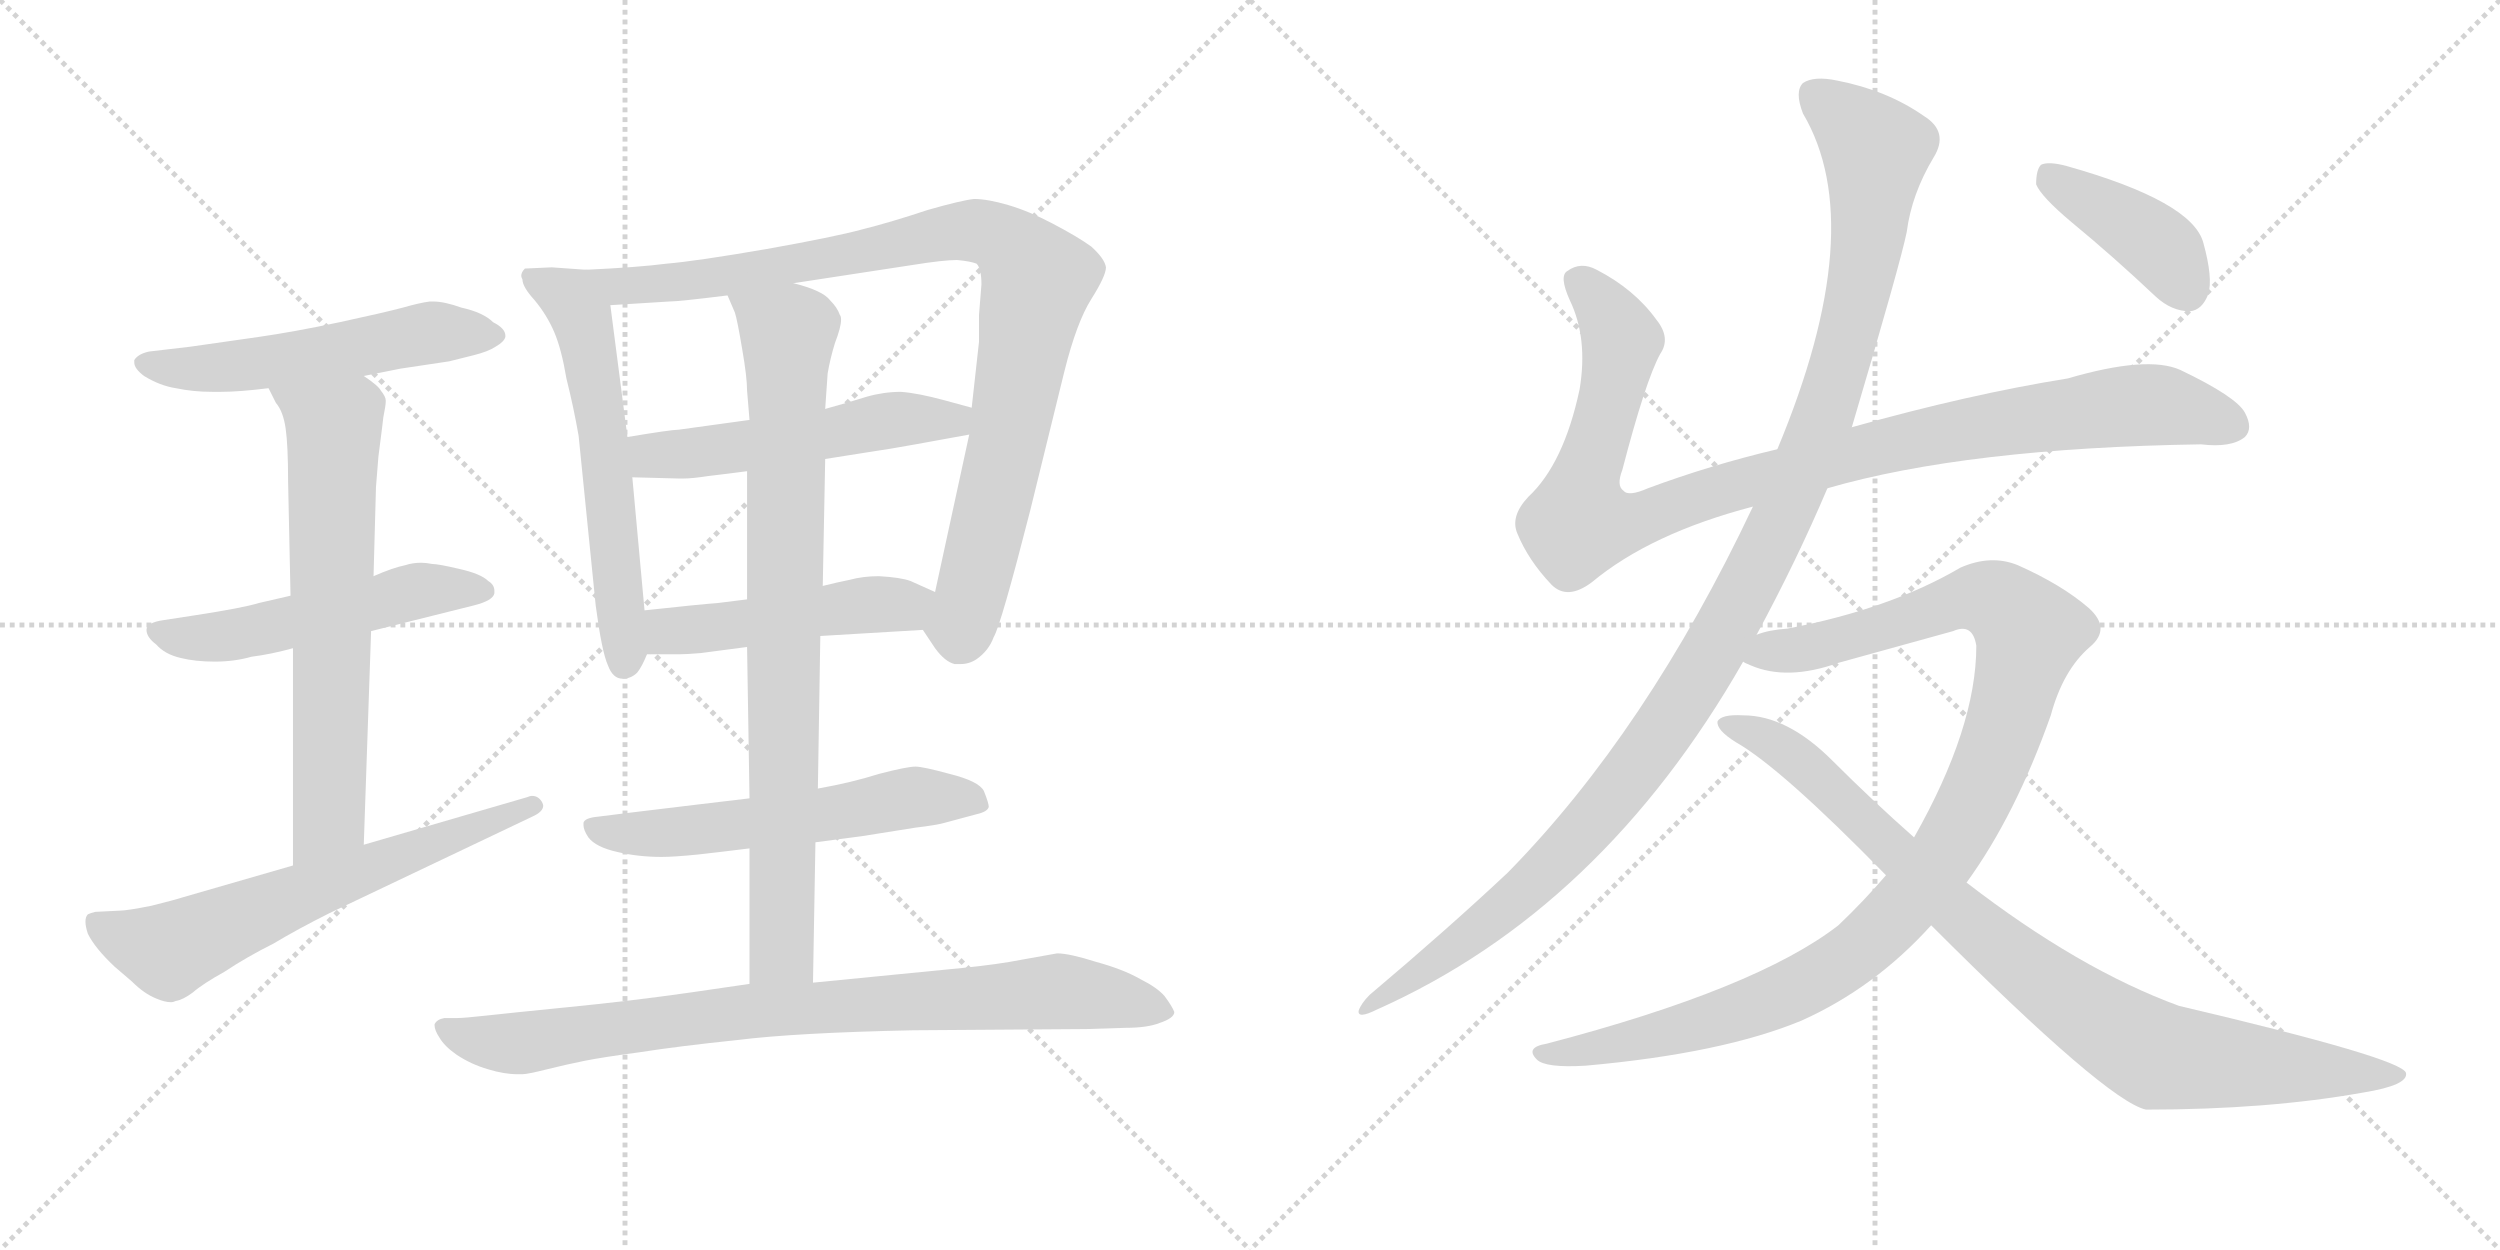 <svg version="1.1" viewBox="0 0 2048 1024" xmlns="http://www.w3.org/2000/svg">
  <g stroke="lightgray" stroke-dasharray="1,1" stroke-width="1" transform="scale(4, 4)">
    <line x1="0" y1="0" x2="256" y2="256"></line>
    <line x1="256" y1="0" x2="0" y2="256"></line>
    <line x1="128" y1="0" x2="128" y2="256"></line>
    <line x1="0" y1="128" x2="256" y2="128"></line>
    <line x1="256" y1="0" x2="512" y2="256"></line>
    <line x1="512" y1="0" x2="256" y2="256"></line>
    <line x1="384" y1="0" x2="384" y2="256"></line>
    <line x1="256" y1="128" x2="512" y2="128"></line>
  </g>
<g transform="scale(1, -1) translate(0, -850)">
   <style type="text/css">
    @keyframes keyframes0 {
      from {
       stroke: black;
       stroke-dashoffset: 546;
       stroke-width: 128;
       }
       64% {
       animation-timing-function: step-end;
       stroke: black;
       stroke-dashoffset: 0;
       stroke-width: 128;
       }
       to {
       stroke: black;
       stroke-width: 1024;
       }
       }
       #make-me-a-hanzi-animation-0 {
         animation: keyframes0 0.694s both;
         animation-delay: 0s;
         animation-timing-function: linear;
       }
    @keyframes keyframes1 {
      from {
       stroke: black;
       stroke-dashoffset: 530;
       stroke-width: 128;
       }
       63% {
       animation-timing-function: step-end;
       stroke: black;
       stroke-dashoffset: 0;
       stroke-width: 128;
       }
       to {
       stroke: black;
       stroke-width: 1024;
       }
       }
       #make-me-a-hanzi-animation-1 {
         animation: keyframes1 0.681s both;
         animation-delay: 0.694s;
         animation-timing-function: linear;
       }
    @keyframes keyframes2 {
      from {
       stroke: black;
       stroke-dashoffset: 667;
       stroke-width: 128;
       }
       68% {
       animation-timing-function: step-end;
       stroke: black;
       stroke-dashoffset: 0;
       stroke-width: 128;
       }
       to {
       stroke: black;
       stroke-width: 1024;
       }
       }
       #make-me-a-hanzi-animation-2 {
         animation: keyframes2 0.793s both;
         animation-delay: 1.376s;
         animation-timing-function: linear;
       }
    @keyframes keyframes3 {
      from {
       stroke: black;
       stroke-dashoffset: 643;
       stroke-width: 128;
       }
       68% {
       animation-timing-function: step-end;
       stroke: black;
       stroke-dashoffset: 0;
       stroke-width: 128;
       }
       to {
       stroke: black;
       stroke-width: 1024;
       }
       }
       #make-me-a-hanzi-animation-3 {
         animation: keyframes3 0.773s both;
         animation-delay: 2.168s;
         animation-timing-function: linear;
       }
    @keyframes keyframes4 {
      from {
       stroke: black;
       stroke-dashoffset: 598;
       stroke-width: 128;
       }
       66% {
       animation-timing-function: step-end;
       stroke: black;
       stroke-dashoffset: 0;
       stroke-width: 128;
       }
       to {
       stroke: black;
       stroke-width: 1024;
       }
       }
       #make-me-a-hanzi-animation-4 {
         animation: keyframes4 0.737s both;
         animation-delay: 2.942s;
         animation-timing-function: linear;
       }
    @keyframes keyframes5 {
      from {
       stroke: black;
       stroke-dashoffset: 950;
       stroke-width: 128;
       }
       76% {
       animation-timing-function: step-end;
       stroke: black;
       stroke-dashoffset: 0;
       stroke-width: 128;
       }
       to {
       stroke: black;
       stroke-width: 1024;
       }
       }
       #make-me-a-hanzi-animation-5 {
         animation: keyframes5 1.023s both;
         animation-delay: 3.678s;
         animation-timing-function: linear;
       }
    @keyframes keyframes6 {
      from {
       stroke: black;
       stroke-dashoffset: 530;
       stroke-width: 128;
       }
       63% {
       animation-timing-function: step-end;
       stroke: black;
       stroke-dashoffset: 0;
       stroke-width: 128;
       }
       to {
       stroke: black;
       stroke-width: 1024;
       }
       }
       #make-me-a-hanzi-animation-6 {
         animation: keyframes6 0.681s both;
         animation-delay: 4.701s;
         animation-timing-function: linear;
       }
    @keyframes keyframes7 {
      from {
       stroke: black;
       stroke-dashoffset: 487;
       stroke-width: 128;
       }
       61% {
       animation-timing-function: step-end;
       stroke: black;
       stroke-dashoffset: 0;
       stroke-width: 128;
       }
       to {
       stroke: black;
       stroke-width: 1024;
       }
       }
       #make-me-a-hanzi-animation-7 {
         animation: keyframes7 0.646s both;
         animation-delay: 5.383s;
         animation-timing-function: linear;
       }
    @keyframes keyframes8 {
      from {
       stroke: black;
       stroke-dashoffset: 576;
       stroke-width: 128;
       }
       65% {
       animation-timing-function: step-end;
       stroke: black;
       stroke-dashoffset: 0;
       stroke-width: 128;
       }
       to {
       stroke: black;
       stroke-width: 1024;
       }
       }
       #make-me-a-hanzi-animation-8 {
         animation: keyframes8 0.719s both;
         animation-delay: 6.029s;
         animation-timing-function: linear;
       }
    @keyframes keyframes9 {
      from {
       stroke: black;
       stroke-dashoffset: 837;
       stroke-width: 128;
       }
       73% {
       animation-timing-function: step-end;
       stroke: black;
       stroke-dashoffset: 0;
       stroke-width: 128;
       }
       to {
       stroke: black;
       stroke-width: 1024;
       }
       }
       #make-me-a-hanzi-animation-9 {
         animation: keyframes9 0.931s both;
         animation-delay: 6.748s;
         animation-timing-function: linear;
       }
    @keyframes keyframes10 {
      from {
       stroke: black;
       stroke-dashoffset: 852;
       stroke-width: 128;
       }
       73% {
       animation-timing-function: step-end;
       stroke: black;
       stroke-dashoffset: 0;
       stroke-width: 128;
       }
       to {
       stroke: black;
       stroke-width: 1024;
       }
       }
       #make-me-a-hanzi-animation-10 {
         animation: keyframes10 0.943s both;
         animation-delay: 7.679s;
         animation-timing-function: linear;
       }
    @keyframes keyframes11 {
      from {
       stroke: black;
       stroke-dashoffset: 1018;
       stroke-width: 128;
       }
       77% {
       animation-timing-function: step-end;
       stroke: black;
       stroke-dashoffset: 0;
       stroke-width: 128;
       }
       to {
       stroke: black;
       stroke-width: 1024;
       }
       }
       #make-me-a-hanzi-animation-11 {
         animation: keyframes11 1.078s both;
         animation-delay: 8.622s;
         animation-timing-function: linear;
       }
    @keyframes keyframes12 {
      from {
       stroke: black;
       stroke-dashoffset: 1170;
       stroke-width: 128;
       }
       79% {
       animation-timing-function: step-end;
       stroke: black;
       stroke-dashoffset: 0;
       stroke-width: 128;
       }
       to {
       stroke: black;
       stroke-width: 1024;
       }
       }
       #make-me-a-hanzi-animation-12 {
         animation: keyframes12 1.202s both;
         animation-delay: 9.701s;
         animation-timing-function: linear;
       }
    @keyframes keyframes13 {
      from {
       stroke: black;
       stroke-dashoffset: 1077;
       stroke-width: 128;
       }
       78% {
       animation-timing-function: step-end;
       stroke: black;
       stroke-dashoffset: 0;
       stroke-width: 128;
       }
       to {
       stroke: black;
       stroke-width: 1024;
       }
       }
       #make-me-a-hanzi-animation-13 {
         animation: keyframes13 1.126s both;
         animation-delay: 10.903s;
         animation-timing-function: linear;
       }
    @keyframes keyframes14 {
      from {
       stroke: black;
       stroke-dashoffset: 906;
       stroke-width: 128;
       }
       75% {
       animation-timing-function: step-end;
       stroke: black;
       stroke-dashoffset: 0;
       stroke-width: 128;
       }
       to {
       stroke: black;
       stroke-width: 1024;
       }
       }
       #make-me-a-hanzi-animation-14 {
         animation: keyframes14 0.987s both;
         animation-delay: 12.029s;
         animation-timing-function: linear;
       }
    @keyframes keyframes15 {
      from {
       stroke: black;
       stroke-dashoffset: 408;
       stroke-width: 128;
       }
       57% {
       animation-timing-function: step-end;
       stroke: black;
       stroke-dashoffset: 0;
       stroke-width: 128;
       }
       to {
       stroke: black;
       stroke-width: 1024;
       }
       }
       #make-me-a-hanzi-animation-15 {
         animation: keyframes15 0.582s both;
         animation-delay: 13.017s;
         animation-timing-function: linear;
       }
</style>
<path d="M 298 542 L 328 548 L 368 554 L 388 559 Q 400 562 406 566 Q 413 570 414 574 L 414 575 Q 414 581 404 586 Q 396 594 378 598 Q 364 603 355 603 L 352 603 Q 344 602 330 598 Q 315 594 278 586 Q 240 578 212 574 L 156 566 L 122 562 Q 113 560 110 555 L 110 553 Q 110 548 118 542 Q 131 534 144 532 Q 158 529 174 529 L 181 529 Q 196 529 220 532 L 298 542 Z" fill="lightgray"></path> 
<path d="M 304 333 L 388 354 Q 404 358 405 364 L 405 366 Q 405 371 400 374 Q 394 380 376 384 Q 359 388 354 388 Q 349 389 345 389 Q 338 389 332 387 Q 322 385 306 378 L 238 362 L 212 356 Q 199 352 160 346 L 134 342 Q 120 340 120 334 Q 120 328 128 322 Q 135 314 148 311 Q 160 308 176 308 Q 192 308 206 312 Q 222 314 240 319 L 304 333 Z" fill="lightgray"></path> 
<path d="M 298 158 L 304 333 L 306 378 L 308 451 L 310 476 Q 314 507 314 508 Q 316 518 316 521 L 316 522 Q 316 525 312 530 Q 310 534 298 542 C 274 560 206 559 220 532 L 226 520 Q 232 513 234 499 Q 236 485 236 456 L 238 362 L 240 319 L 240 141 C 240 111 297 128 298 158 Z" fill="lightgray"></path> 
<path d="M 240 141 L 150 115 Q 144 113 124 108 Q 104 104 98 104 L 78 103 Q 74 102 72 101 Q 70 99 70 95 Q 70 91 72 85 Q 78 73 94 58 L 108 46 Q 118 36 128 32 Q 135 29 140 29 Q 142 29 144 30 Q 150 31 158 37 Q 166 44 184 54 Q 202 66 224 77 Q 244 89 270 102 L 436 181 Q 445 185 445 190 Q 445 191 444 193 Q 441 198 436 198 Q 434 198 432 197 L 298 158 L 240 141 Z" fill="lightgray"></path> 
<path d="M 480 629 L 452 631 L 430 630 Q 427 627 427 624 Q 427 623 428 621 Q 428 615 438 604 Q 448 592 454 578 Q 460 564 464 540 Q 470 516 474 493 L 488 354 Q 493 316 498 305 Q 502 294 510 294 Q 517 294 522 299 Q 526 304 530 314 L 528 350 L 518 459 L 514 492 L 500 600 C 496 628 496 628 480 629 Z" fill="lightgray"></path> 
<path d="M 756 334 L 766 319 Q 774 308 782 306 L 787 306 Q 794 306 800 310 Q 810 317 814 328 Q 820 338 844 432 L 872 546 Q 882 586 894 605 Q 906 624 906 631 Q 905 638 894 648 Q 883 656 862 667 Q 843 677 826 682 Q 809 687 798 687 Q 788 686 760 678 Q 730 668 706 662 Q 684 656 628 646 Q 570 636 546 634 Q 523 631 480 629 C 450 627 470 598 500 600 L 548 603 Q 556 603 596 608 L 650 618 L 748 633 Q 773 637 784 637 Q 795 636 800 634 Q 804 630 804 617 Q 804 616 802 592 L 802 570 L 796 516 L 794 494 L 766 365 C 760 336 754 338 756 334 Z" fill="lightgray"></path> 
<path d="M 614 506 L 556 498 Q 550 498 514 492 C 484 487 488 460 518 459 L 556 458 L 560 458 Q 567 458 580 460 Q 597 462 612 464 L 676 474 L 714 480 Q 728 482 750 486 L 794 494 C 824 499 825 508 796 516 L 774 522 Q 752 528 738 529 Q 724 529 710 525 Q 694 520 676 515 L 614 506 Z" fill="lightgray"></path> 
<path d="M 672 329 L 756 334 C 786 336 793 353 766 365 L 746 374 Q 738 377 720 378 Q 707 378 696 375 Q 686 373 674 370 L 612 359 L 588 356 Q 574 355 528 350 C 498 347 500 314 530 314 L 556 314 Q 562 314 574 315 Q 590 317 612 320 L 672 329 Z" fill="lightgray"></path> 
<path d="M 668 160 L 706 165 L 750 172 Q 767 174 774 176 L 800 183 Q 809 185 810 189 Q 810 192 806 202 Q 802 210 778 216 Q 756 222 750 222 Q 743 222 720 216 Q 698 209 670 204 L 614 196 L 572 191 L 514 184 L 490 181 Q 479 180 478 176 L 478 174 Q 478 170 482 164 Q 488 156 506 152 Q 523 148 542 148 Q 552 148 572 150 Q 590 152 614 155 L 668 160 Z" fill="lightgray"></path> 
<path d="M 614 155 L 614 44 C 614 14 665 15 666 45 L 668 160 L 670 204 L 672 329 L 674 370 L 676 474 L 676 515 L 678 544 Q 680 556 684 569 Q 689 582 689 588 Q 689 591 688 592 Q 686 598 680 604 Q 674 612 650 618 C 621 627 585 636 596 608 L 602 594 Q 604 588 608 564 Q 612 541 612 530 L 614 506 L 612 464 L 612 359 L 612 320 L 614 196 L 614 155 Z" fill="lightgray"></path> 
<path d="M 614 44 L 566 37 Q 517 30 466 25 Q 416 20 398 18 Q 380 16 374 16 L 364 16 Q 358 15 356 11 L 356 10 Q 356 6 360 0 Q 364 -7 374 -14 Q 386 -22 400 -26 Q 413 -30 424 -30 L 428 -30 Q 432 -30 448 -26 Q 464 -22 479 -19 Q 494 -16 524 -12 Q 556 -7 604 -2 Q 652 4 748 6 L 890 7 L 922 8 Q 940 8 950 12 Q 962 16 962 21 Q 960 26 954 34 Q 948 41 934 48 Q 920 56 898 62 Q 876 69 866 69 Q 860 68 838 64 Q 818 60 788 57 L 666 45 L 614 44 Z" fill="lightgray"></path> 
<path d="M 1497 450 Q 1611 483 1803 486 Q 1828 483 1839 492 Q 1846 499 1839 512 Q 1832 525 1786 547 Q 1759 559 1694 540 Q 1613 527 1517 500 L 1456 482 Q 1401 469 1350 450 Q 1334 443 1330 448 Q 1324 452 1329 465 Q 1348 538 1360 560 Q 1369 573 1357 588 Q 1339 613 1308 629 Q 1295 636 1284 628 Q 1277 624 1286 604 Q 1301 573 1294 531 Q 1281 470 1252 443 Q 1237 427 1243 413 Q 1252 391 1271 371 Q 1284 358 1304 373 Q 1352 413 1436 435 L 1497 450 Z" fill="lightgray"></path> 
<path d="M 1439 330 Q 1472 391 1497 450 L 1517 500 Q 1557 635 1562 660 Q 1566 691 1584 721 Q 1597 742 1576 755 Q 1546 776 1505 784 Q 1486 788 1477 782 Q 1470 775 1477 757 Q 1532 664 1456 482 L 1436 435 Q 1349 251 1235 135 Q 1186 89 1122 35 Q 1115 28 1113 22 Q 1112 15 1128 23 Q 1312 105 1428 308 L 1439 330 Z" fill="lightgray"></path> 
<path d="M 1611 127 Q 1651 182 1680 264 Q 1690 301 1712 320 Q 1730 335 1711 352 Q 1689 371 1653 387 Q 1631 396 1606 385 Q 1548 351 1464 335 Q 1449 334 1439 330 C 1410 324 1400 317 1428 308 Q 1429 307 1434 305 Q 1464 292 1506 307 L 1600 333 Q 1616 340 1619 321 Q 1619 254 1568 164 L 1545 133 Q 1527 112 1506 92 Q 1439 40 1267 -5 Q 1249 -8 1259 -18 Q 1266 -25 1299 -23 Q 1411 -13 1476 14 Q 1536 41 1582 92 L 1611 127 Z" fill="lightgray"></path> 
<path d="M 1582 92 Q 1726 -52 1758 -59 Q 1858 -59 1936 -45 Q 1973 -39 1971 -29 Q 1968 -17 1785 26 Q 1703 56 1611 127 L 1568 164 Q 1534 194 1501 227 Q 1464 264 1428 264 Q 1410 265 1407 259 Q 1406 252 1422 242 Q 1459 221 1545 133 L 1582 92 Z" fill="lightgray"></path> 
<path d="M 1697 668 Q 1731 640 1766 607 Q 1779 595 1794 595 Q 1804 596 1809 609 Q 1813 622 1805 651 Q 1796 685 1693 714 Q 1678 718 1672 715 Q 1668 711 1668 699 Q 1672 689 1697 668 Z" fill="lightgray"></path> 
      <clipPath id="make-me-a-hanzi-clip-0">
      <path d="M 298 542 L 328 548 L 368 554 L 388 559 Q 400 562 406 566 Q 413 570 414 574 L 414 575 Q 414 581 404 586 Q 396 594 378 598 Q 364 603 355 603 L 352 603 Q 344 602 330 598 Q 315 594 278 586 Q 240 578 212 574 L 156 566 L 122 562 Q 113 560 110 555 L 110 553 Q 110 548 118 542 Q 131 534 144 532 Q 158 529 174 529 L 181 529 Q 196 529 220 532 L 298 542 Z" fill="lightgray"></path>
      </clipPath>
      <path clip-path="url(#make-me-a-hanzi-clip-0)" d="M 119 554 L 186 549 L 342 576 L 406 575 " fill="none" id="make-me-a-hanzi-animation-0" stroke-dasharray="418 836" stroke-linecap="round"></path>

      <clipPath id="make-me-a-hanzi-clip-1">
      <path d="M 304 333 L 388 354 Q 404 358 405 364 L 405 366 Q 405 371 400 374 Q 394 380 376 384 Q 359 388 354 388 Q 349 389 345 389 Q 338 389 332 387 Q 322 385 306 378 L 238 362 L 212 356 Q 199 352 160 346 L 134 342 Q 120 340 120 334 Q 120 328 128 322 Q 135 314 148 311 Q 160 308 176 308 Q 192 308 206 312 Q 222 314 240 319 L 304 333 Z" fill="lightgray"></path>
      </clipPath>
      <path clip-path="url(#make-me-a-hanzi-clip-1)" d="M 129 331 L 182 328 L 342 366 L 398 365 " fill="none" id="make-me-a-hanzi-animation-1" stroke-dasharray="402 804" stroke-linecap="round"></path>

      <clipPath id="make-me-a-hanzi-clip-2">
      <path d="M 298 158 L 304 333 L 306 378 L 308 451 L 310 476 Q 314 507 314 508 Q 316 518 316 521 L 316 522 Q 316 525 312 530 Q 310 534 298 542 C 274 560 206 559 220 532 L 226 520 Q 232 513 234 499 Q 236 485 236 456 L 238 362 L 240 319 L 240 141 C 240 111 297 128 298 158 Z" fill="lightgray"></path>
      </clipPath>
      <path clip-path="url(#make-me-a-hanzi-clip-2)" d="M 228 529 L 263 508 L 274 489 L 270 183 L 246 148 " fill="none" id="make-me-a-hanzi-animation-2" stroke-dasharray="539 1078" stroke-linecap="round"></path>

      <clipPath id="make-me-a-hanzi-clip-3">
      <path d="M 240 141 L 150 115 Q 144 113 124 108 Q 104 104 98 104 L 78 103 Q 74 102 72 101 Q 70 99 70 95 Q 70 91 72 85 Q 78 73 94 58 L 108 46 Q 118 36 128 32 Q 135 29 140 29 Q 142 29 144 30 Q 150 31 158 37 Q 166 44 184 54 Q 202 66 224 77 Q 244 89 270 102 L 436 181 Q 445 185 445 190 Q 445 191 444 193 Q 441 198 436 198 Q 434 198 432 197 L 298 158 L 240 141 Z" fill="lightgray"></path>
      </clipPath>
      <path clip-path="url(#make-me-a-hanzi-clip-3)" d="M 77 96 L 138 71 L 437 189 " fill="none" id="make-me-a-hanzi-animation-3" stroke-dasharray="515 1030" stroke-linecap="round"></path>

      <clipPath id="make-me-a-hanzi-clip-4">
      <path d="M 480 629 L 452 631 L 430 630 Q 427 627 427 624 Q 427 623 428 621 Q 428 615 438 604 Q 448 592 454 578 Q 460 564 464 540 Q 470 516 474 493 L 488 354 Q 493 316 498 305 Q 502 294 510 294 Q 517 294 522 299 Q 526 304 530 314 L 528 350 L 518 459 L 514 492 L 500 600 C 496 628 496 628 480 629 Z" fill="lightgray"></path>
      </clipPath>
      <path clip-path="url(#make-me-a-hanzi-clip-4)" d="M 434 625 L 467 606 L 481 574 L 498 462 L 511 307 " fill="none" id="make-me-a-hanzi-animation-4" stroke-dasharray="470 940" stroke-linecap="round"></path>

      <clipPath id="make-me-a-hanzi-clip-5">
      <path d="M 756 334 L 766 319 Q 774 308 782 306 L 787 306 Q 794 306 800 310 Q 810 317 814 328 Q 820 338 844 432 L 872 546 Q 882 586 894 605 Q 906 624 906 631 Q 905 638 894 648 Q 883 656 862 667 Q 843 677 826 682 Q 809 687 798 687 Q 788 686 760 678 Q 730 668 706 662 Q 684 656 628 646 Q 570 636 546 634 Q 523 631 480 629 C 450 627 470 598 500 600 L 548 603 Q 556 603 596 608 L 650 618 L 748 633 Q 773 637 784 637 Q 795 636 800 634 Q 804 630 804 617 Q 804 616 802 592 L 802 570 L 796 516 L 794 494 L 766 365 C 760 336 754 338 756 334 Z" fill="lightgray"></path>
      </clipPath>
      <path clip-path="url(#make-me-a-hanzi-clip-5)" d="M 488 628 L 508 616 L 569 620 L 792 661 L 823 653 L 839 637 L 850 621 L 812 427 L 789 342 L 767 336 " fill="none" id="make-me-a-hanzi-animation-5" stroke-dasharray="822 1644" stroke-linecap="round"></path>

      <clipPath id="make-me-a-hanzi-clip-6">
      <path d="M 614 506 L 556 498 Q 550 498 514 492 C 484 487 488 460 518 459 L 556 458 L 560 458 Q 567 458 580 460 Q 597 462 612 464 L 676 474 L 714 480 Q 728 482 750 486 L 794 494 C 824 499 825 508 796 516 L 774 522 Q 752 528 738 529 Q 724 529 710 525 Q 694 520 676 515 L 614 506 Z" fill="lightgray"></path>
      </clipPath>
      <path clip-path="url(#make-me-a-hanzi-clip-6)" d="M 525 465 L 534 477 L 615 485 L 722 505 L 781 505 L 789 511 " fill="none" id="make-me-a-hanzi-animation-6" stroke-dasharray="402 804" stroke-linecap="round"></path>

      <clipPath id="make-me-a-hanzi-clip-7">
      <path d="M 672 329 L 756 334 C 786 336 793 353 766 365 L 746 374 Q 738 377 720 378 Q 707 378 696 375 Q 686 373 674 370 L 612 359 L 588 356 Q 574 355 528 350 C 498 347 500 314 530 314 L 556 314 Q 562 314 574 315 Q 590 317 612 320 L 672 329 Z" fill="lightgray"></path>
      </clipPath>
      <path clip-path="url(#make-me-a-hanzi-clip-7)" d="M 537 320 L 547 333 L 741 354 L 759 362 " fill="none" id="make-me-a-hanzi-animation-7" stroke-dasharray="359 718" stroke-linecap="round"></path>

      <clipPath id="make-me-a-hanzi-clip-8">
      <path d="M 668 160 L 706 165 L 750 172 Q 767 174 774 176 L 800 183 Q 809 185 810 189 Q 810 192 806 202 Q 802 210 778 216 Q 756 222 750 222 Q 743 222 720 216 Q 698 209 670 204 L 614 196 L 572 191 L 514 184 L 490 181 Q 479 180 478 176 L 478 174 Q 478 170 482 164 Q 488 156 506 152 Q 523 148 542 148 Q 552 148 572 150 Q 590 152 614 155 L 668 160 Z" fill="lightgray"></path>
      </clipPath>
      <path clip-path="url(#make-me-a-hanzi-clip-8)" d="M 485 175 L 503 167 L 562 168 L 748 197 L 801 193 " fill="none" id="make-me-a-hanzi-animation-8" stroke-dasharray="448 896" stroke-linecap="round"></path>

      <clipPath id="make-me-a-hanzi-clip-9">
      <path d="M 614 155 L 614 44 C 614 14 665 15 666 45 L 668 160 L 670 204 L 672 329 L 674 370 L 676 474 L 676 515 L 678 544 Q 680 556 684 569 Q 689 582 689 588 Q 689 591 688 592 Q 686 598 680 604 Q 674 612 650 618 C 621 627 585 636 596 608 L 602 594 Q 604 588 608 564 Q 612 541 612 530 L 614 506 L 612 464 L 612 359 L 612 320 L 614 196 L 614 155 Z" fill="lightgray"></path>
      </clipPath>
      <path clip-path="url(#make-me-a-hanzi-clip-9)" d="M 604 603 L 646 573 L 640 71 L 620 52 " fill="none" id="make-me-a-hanzi-animation-9" stroke-dasharray="709 1418" stroke-linecap="round"></path>

      <clipPath id="make-me-a-hanzi-clip-10">
      <path d="M 614 44 L 566 37 Q 517 30 466 25 Q 416 20 398 18 Q 380 16 374 16 L 364 16 Q 358 15 356 11 L 356 10 Q 356 6 360 0 Q 364 -7 374 -14 Q 386 -22 400 -26 Q 413 -30 424 -30 L 428 -30 Q 432 -30 448 -26 Q 464 -22 479 -19 Q 494 -16 524 -12 Q 556 -7 604 -2 Q 652 4 748 6 L 890 7 L 922 8 Q 940 8 950 12 Q 962 16 962 21 Q 960 26 954 34 Q 948 41 934 48 Q 920 56 898 62 Q 876 69 866 69 Q 860 68 838 64 Q 818 60 788 57 L 666 45 L 614 44 Z" fill="lightgray"></path>
      </clipPath>
      <path clip-path="url(#make-me-a-hanzi-clip-10)" d="M 362 11 L 389 -2 L 420 -5 L 611 22 L 873 38 L 951 23 " fill="none" id="make-me-a-hanzi-animation-10" stroke-dasharray="724 1448" stroke-linecap="round"></path>

      <clipPath id="make-me-a-hanzi-clip-11">
      <path d="M 1497 450 Q 1611 483 1803 486 Q 1828 483 1839 492 Q 1846 499 1839 512 Q 1832 525 1786 547 Q 1759 559 1694 540 Q 1613 527 1517 500 L 1456 482 Q 1401 469 1350 450 Q 1334 443 1330 448 Q 1324 452 1329 465 Q 1348 538 1360 560 Q 1369 573 1357 588 Q 1339 613 1308 629 Q 1295 636 1284 628 Q 1277 624 1286 604 Q 1301 573 1294 531 Q 1281 470 1252 443 Q 1237 427 1243 413 Q 1252 391 1271 371 Q 1284 358 1304 373 Q 1352 413 1436 435 L 1497 450 Z" fill="lightgray"></path>
      </clipPath>
      <path clip-path="url(#make-me-a-hanzi-clip-11)" d="M 1294 620 L 1327 574 L 1313 500 L 1296 452 L 1294 421 L 1345 425 L 1515 478 L 1651 505 L 1771 518 L 1828 501 " fill="none" id="make-me-a-hanzi-animation-11" stroke-dasharray="890 1780" stroke-linecap="round"></path>

      <clipPath id="make-me-a-hanzi-clip-12">
      <path d="M 1439 330 Q 1472 391 1497 450 L 1517 500 Q 1557 635 1562 660 Q 1566 691 1584 721 Q 1597 742 1576 755 Q 1546 776 1505 784 Q 1486 788 1477 782 Q 1470 775 1477 757 Q 1532 664 1456 482 L 1436 435 Q 1349 251 1235 135 Q 1186 89 1122 35 Q 1115 28 1113 22 Q 1112 15 1128 23 Q 1312 105 1428 308 L 1439 330 Z" fill="lightgray"></path>
      </clipPath>
      <path clip-path="url(#make-me-a-hanzi-clip-12)" d="M 1486 773 L 1537 727 L 1528 640 L 1498 519 L 1435 375 L 1375 270 L 1296 168 L 1219 94 L 1120 27 " fill="none" id="make-me-a-hanzi-animation-12" stroke-dasharray="1042 2084" stroke-linecap="round"></path>

      <clipPath id="make-me-a-hanzi-clip-13">
      <path d="M 1611 127 Q 1651 182 1680 264 Q 1690 301 1712 320 Q 1730 335 1711 352 Q 1689 371 1653 387 Q 1631 396 1606 385 Q 1548 351 1464 335 Q 1449 334 1439 330 C 1410 324 1400 317 1428 308 Q 1429 307 1434 305 Q 1464 292 1506 307 L 1600 333 Q 1616 340 1619 321 Q 1619 254 1568 164 L 1545 133 Q 1527 112 1506 92 Q 1439 40 1267 -5 Q 1249 -8 1259 -18 Q 1266 -25 1299 -23 Q 1411 -13 1476 14 Q 1536 41 1582 92 L 1611 127 Z" fill="lightgray"></path>
      </clipPath>
      <path clip-path="url(#make-me-a-hanzi-clip-13)" d="M 1434 312 L 1493 322 L 1622 361 L 1637 357 L 1663 332 L 1636 237 L 1612 183 L 1576 127 L 1528 76 L 1484 46 L 1428 22 L 1307 -10 L 1266 -13 " fill="none" id="make-me-a-hanzi-animation-13" stroke-dasharray="949 1898" stroke-linecap="round"></path>

      <clipPath id="make-me-a-hanzi-clip-14">
      <path d="M 1582 92 Q 1726 -52 1758 -59 Q 1858 -59 1936 -45 Q 1973 -39 1971 -29 Q 1968 -17 1785 26 Q 1703 56 1611 127 L 1568 164 Q 1534 194 1501 227 Q 1464 264 1428 264 Q 1410 265 1407 259 Q 1406 252 1422 242 Q 1459 221 1545 133 L 1582 92 Z" fill="lightgray"></path>
      </clipPath>
      <path clip-path="url(#make-me-a-hanzi-clip-14)" d="M 1413 257 L 1462 236 L 1607 98 L 1679 41 L 1754 -8 L 1768 -15 L 1828 -22 L 1967 -31 " fill="none" id="make-me-a-hanzi-animation-14" stroke-dasharray="778 1556" stroke-linecap="round"></path>

      <clipPath id="make-me-a-hanzi-clip-15">
      <path d="M 1697 668 Q 1731 640 1766 607 Q 1779 595 1794 595 Q 1804 596 1809 609 Q 1813 622 1805 651 Q 1796 685 1693 714 Q 1678 718 1672 715 Q 1668 711 1668 699 Q 1672 689 1697 668 Z" fill="lightgray"></path>
      </clipPath>
      <path clip-path="url(#make-me-a-hanzi-clip-15)" d="M 1677 709 L 1771 646 L 1791 613 " fill="none" id="make-me-a-hanzi-animation-15" stroke-dasharray="280 560" stroke-linecap="round"></path>

</g>
</svg>
